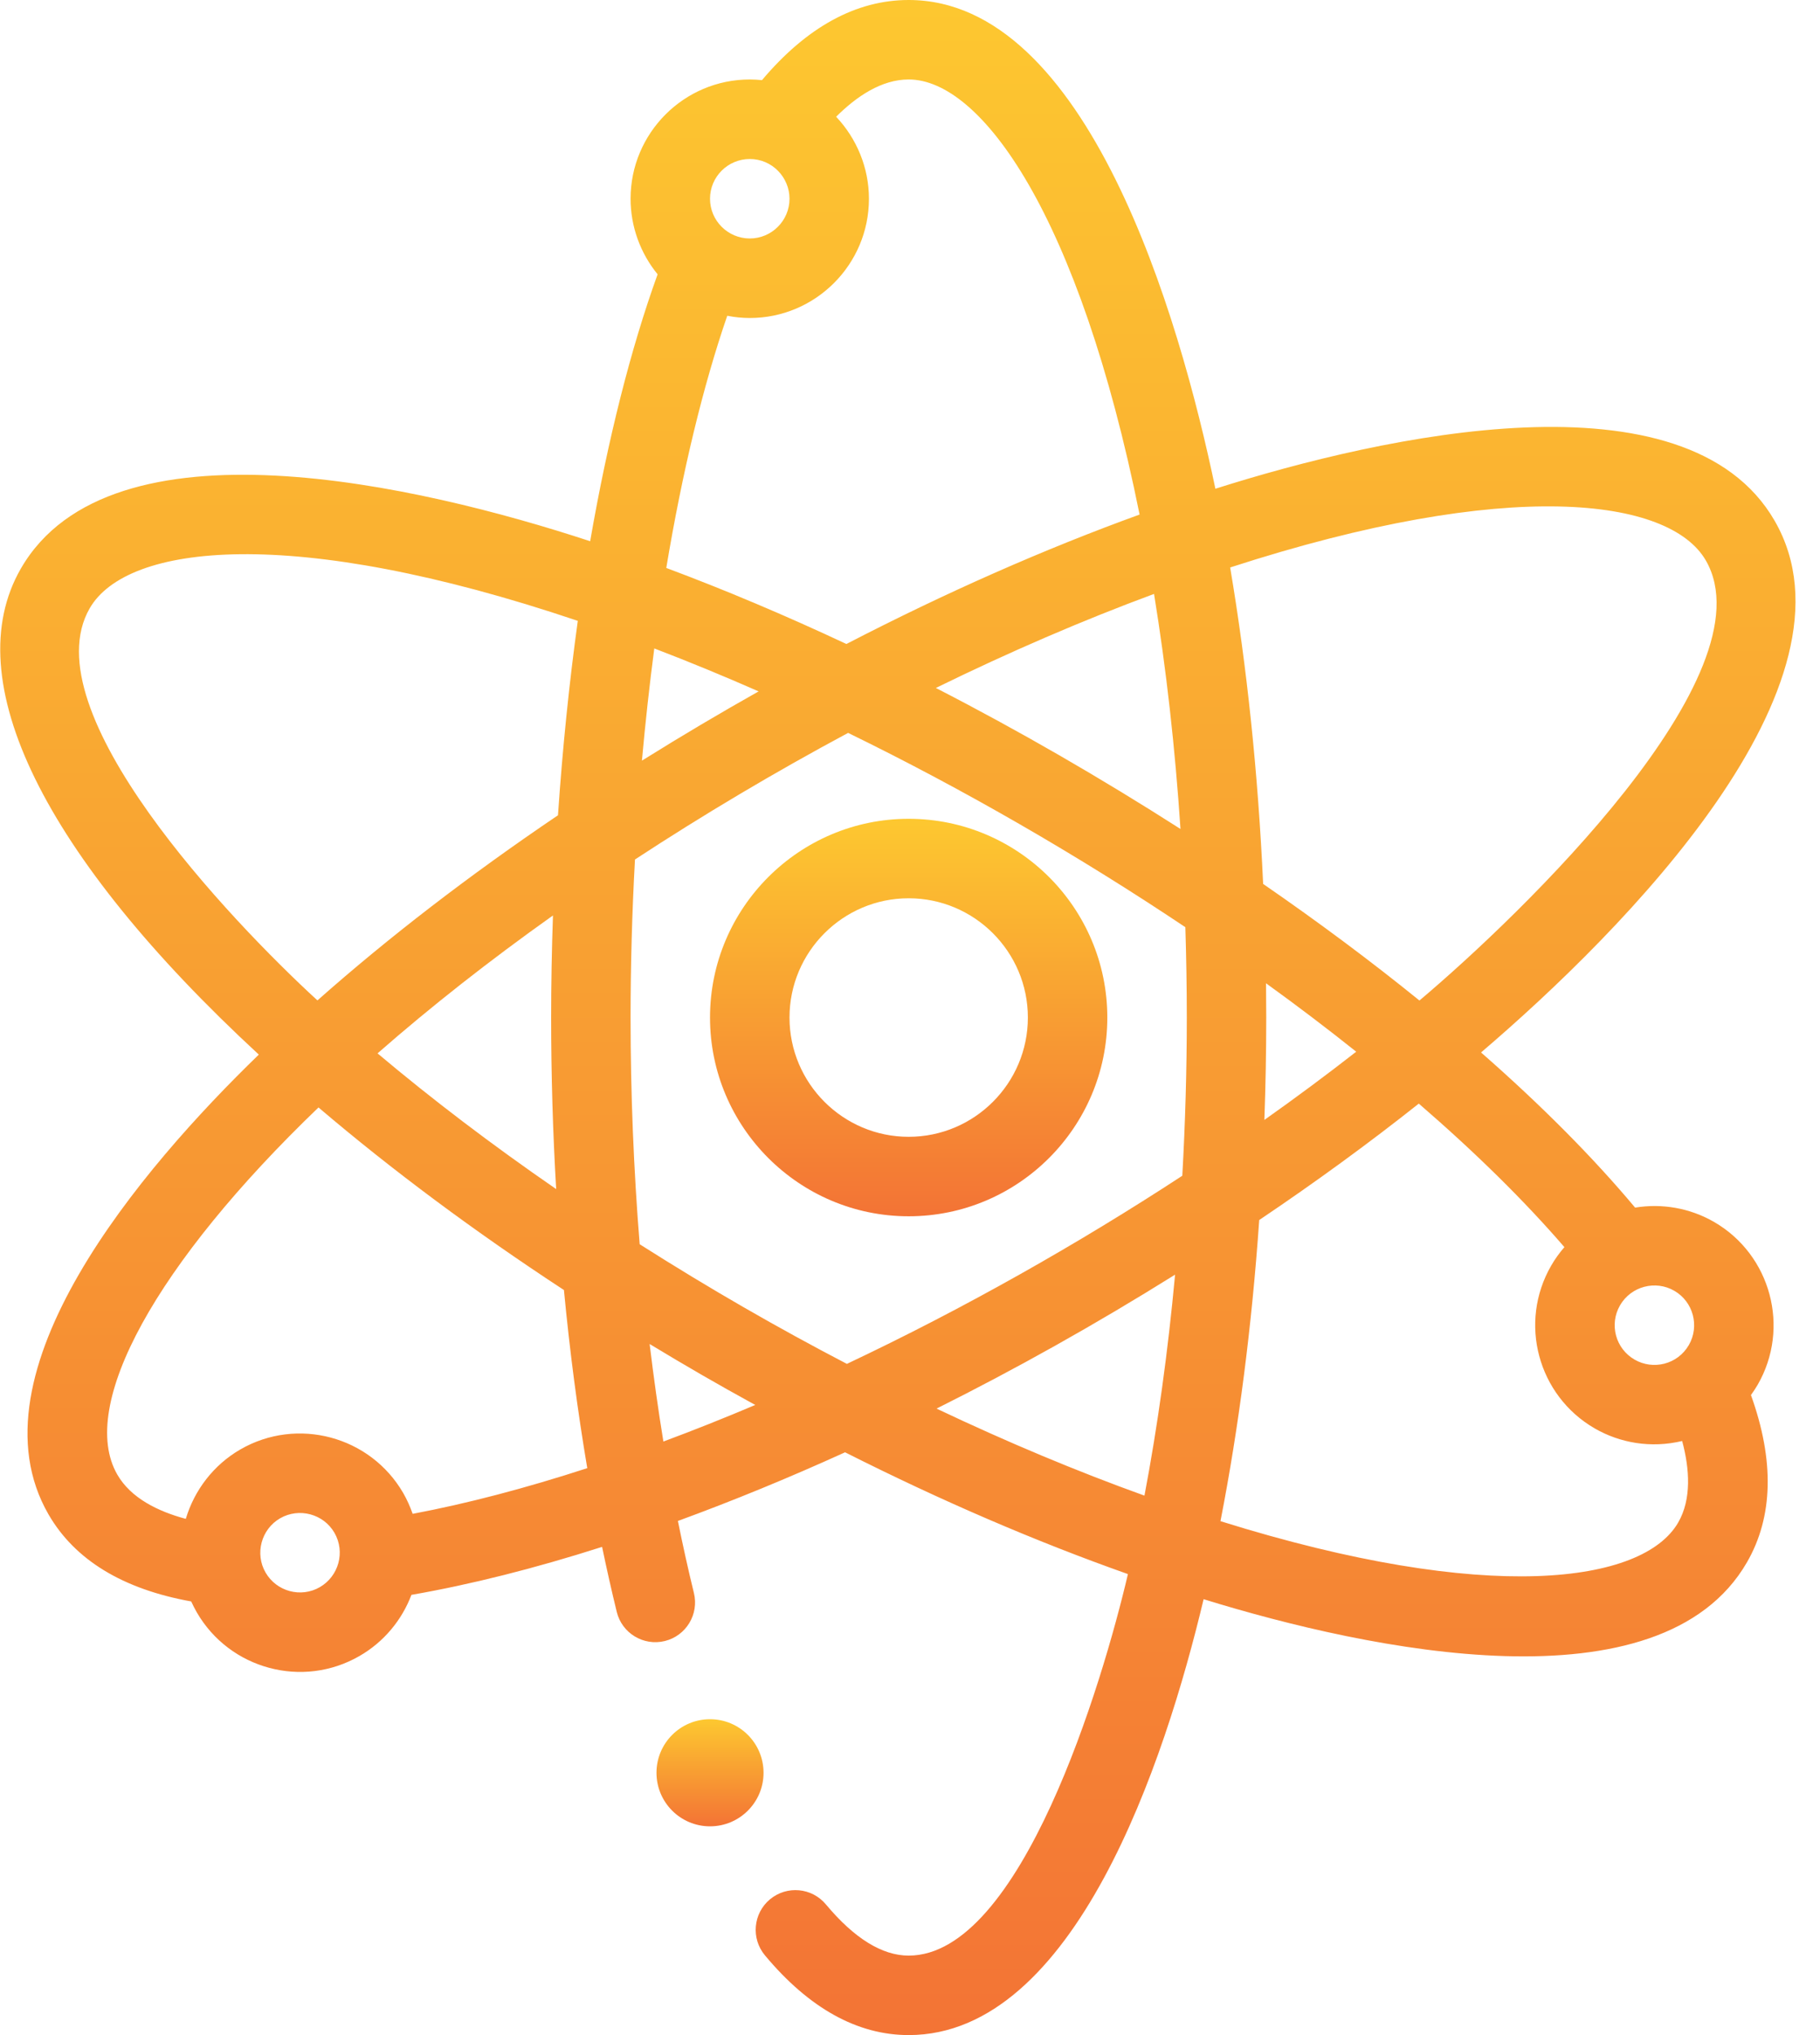 <?xml version="1.0" encoding="UTF-8"?>
<svg width="34px" height="38px" viewBox="0 0 34 38" version="1.1" xmlns="http://www.w3.org/2000/svg" xmlns:xlink="http://www.w3.org/1999/xlink">
    <title>atom</title>
    <defs>
        <linearGradient x1="50%" y1="0%" x2="50%" y2="100%" id="linearGradient-1">
            <stop stop-color="#FDC830" offset="0%"></stop>
            <stop stop-color="#F37335" offset="100%"></stop>
        </linearGradient>
        <linearGradient x1="50%" y1="0%" x2="50%" y2="100%" id="linearGradient-2">
            <stop stop-color="#FDC830" offset="0%"></stop>
            <stop stop-color="#F37335" offset="100%"></stop>
        </linearGradient>
    </defs>
    <g id="Landing_page" stroke="none" stroke-width="1" fill="none" fill-rule="evenodd">
        <g id="01_Home_Page" transform="translate(-985, -1136)" fill-rule="nonzero">
            <g id="atom" transform="translate(985, 1136)">
                <path d="M13.264,19 C13.264,21.046 14.929,22.711 16.975,22.711 C19.022,22.711 20.686,21.046 20.686,19 C20.686,16.954 19.022,15.289 16.975,15.289 C14.929,15.289 13.264,16.954 13.264,19 L13.264,19 Z M16.975,16.773 C18.203,16.773 19.202,17.772 19.202,19 C19.202,20.228 18.203,21.227 16.975,21.227 C15.748,21.227 14.749,20.228 14.749,19 C14.749,17.772 15.748,16.773 16.975,16.773 Z" id="Shape" fill="url(#linearGradient-1)"></path>
                <path d="M4.835,19.692 C2.643,21.813 -0.619,25.637 0.906,28.277 C1.398,29.128 2.294,29.673 3.572,29.903 C3.604,29.972 3.638,30.04 3.676,30.106 C4.29,31.168 5.653,31.536 6.717,30.921 C7.167,30.662 7.506,30.255 7.686,29.78 C8.789,29.588 9.983,29.288 11.248,28.884 C11.334,29.299 11.426,29.706 11.522,30.099 C11.619,30.495 12.02,30.74 12.42,30.642 C12.818,30.544 13.061,30.142 12.963,29.744 C12.857,29.312 12.757,28.861 12.664,28.4 C13.684,28.027 14.731,27.598 15.787,27.118 C17.58,28.022 19.353,28.785 21.071,29.392 C20.595,31.428 19.073,36.516 16.975,36.516 C16.479,36.516 15.959,36.194 15.429,35.56 C15.167,35.245 14.699,35.203 14.384,35.465 C14.069,35.728 14.027,36.196 14.29,36.511 C15.114,37.499 16.018,38 16.975,38 C20.075,38 21.763,32.894 22.485,29.861 C25.58,30.817 31.022,31.968 32.636,29.171 C33.127,28.32 33.15,27.271 32.71,26.049 C32.754,25.987 32.797,25.924 32.835,25.858 C33.449,24.795 33.083,23.43 32.02,22.816 C31.569,22.556 31.047,22.467 30.546,22.549 C29.762,21.613 28.798,20.642 27.668,19.652 C30.342,17.369 34.905,12.758 33.152,9.723 C31.506,6.872 25.839,8.131 22.705,9.126 C22.029,5.877 20.308,-4.21884749e-15 16.975,-4.21884749e-15 C15.993,-4.21884749e-15 15.073,0.504 14.235,1.496 C14.159,1.489 14.083,1.484 14.007,1.484 C12.779,1.484 11.78,2.483 11.78,3.711 C11.78,4.232 11.964,4.729 12.285,5.122 C11.786,6.5 11.356,8.2 11.025,10.106 C7.837,9.058 2.064,7.717 0.39,10.616 C-0.807,12.69 0.811,15.975 4.835,19.692 Z M2.192,27.535 C1.448,26.247 2.917,23.59 5.95,20.679 C7.324,21.849 8.862,22.993 10.535,24.088 C10.644,25.232 10.79,26.346 10.971,27.414 C9.811,27.791 8.719,28.077 7.709,28.267 C7.662,28.134 7.605,28.004 7.533,27.879 C6.918,26.817 5.554,26.451 4.491,27.064 C3.989,27.354 3.631,27.825 3.471,28.361 C2.949,28.221 2.445,27.973 2.192,27.535 L2.192,27.535 Z M12.223,12.108 C12.864,12.353 13.515,12.621 14.172,12.91 C13.467,13.307 12.765,13.721 11.992,14.203 C12.056,13.492 12.133,12.792 12.223,12.108 L12.223,12.108 Z M21.559,11.09 C21.787,12.491 21.952,13.961 22.053,15.479 C20.558,14.523 19.025,13.638 17.483,12.846 C18.862,12.171 20.226,11.583 21.559,11.09 Z M21.38,27.927 C20.112,27.471 18.813,26.927 17.496,26.302 C18.962,25.569 20.437,24.747 21.952,23.801 C21.819,25.24 21.628,26.62 21.38,27.927 L21.38,27.927 Z M23.651,18.36 C24.237,18.783 24.8,19.21 25.336,19.638 C24.786,20.067 24.213,20.493 23.62,20.912 C23.643,20.274 23.655,19.635 23.655,19 C23.655,18.786 23.653,18.573 23.651,18.36 L23.651,18.36 Z M22.144,17.313 C22.161,17.868 22.171,18.434 22.171,19 C22.171,19.982 22.142,20.974 22.087,21.954 C20.132,23.232 18.001,24.437 15.821,25.467 C14.534,24.796 13.274,24.074 11.95,23.233 C11.838,21.846 11.78,20.424 11.78,19 C11.78,18.027 11.808,17.036 11.862,16.049 C13.122,15.223 14.467,14.423 15.844,13.685 C17.999,14.736 20.148,15.978 22.144,17.313 L22.144,17.313 Z M12.136,25.096 C12.824,25.512 13.389,25.839 14.109,26.234 C13.531,26.479 12.958,26.707 12.393,26.917 C12.296,26.324 12.211,25.716 12.136,25.096 L12.136,25.096 Z M10.39,22.203 C9.192,21.378 8.076,20.53 7.053,19.669 C8.047,18.798 9.143,17.937 10.33,17.094 C10.308,17.733 10.296,18.37 10.296,19 C10.296,20.073 10.328,21.145 10.39,22.203 Z M5.975,29.636 C5.621,29.84 5.166,29.718 4.961,29.363 C4.758,29.012 4.879,28.555 5.233,28.35 C5.588,28.146 6.043,28.268 6.248,28.621 C6.456,28.983 6.324,29.434 5.975,29.636 Z M31.55,25.115 C31.34,25.478 30.883,25.588 30.536,25.387 C30.18,25.182 30.059,24.729 30.264,24.374 C30.472,24.015 30.929,23.9 31.278,24.102 C31.632,24.306 31.754,24.761 31.55,25.115 L31.55,25.115 Z M29.225,23.287 C29.134,23.393 29.05,23.507 28.979,23.631 C28.362,24.698 28.729,26.059 29.793,26.673 C30.264,26.944 30.841,27.046 31.425,26.907 C31.565,27.429 31.603,27.991 31.351,28.429 C30.695,29.566 27.805,29.969 22.8,28.404 C23.143,26.647 23.386,24.76 23.524,22.781 C24.572,22.076 25.571,21.348 26.505,20.607 C27.57,21.527 28.481,22.425 29.225,23.287 L29.225,23.287 Z M31.867,10.465 C33.092,12.586 28.403,17.093 26.517,18.682 C25.613,17.949 24.634,17.22 23.597,16.505 C23.503,14.446 23.296,12.463 22.981,10.596 C28.188,8.907 31.189,9.292 31.867,10.465 L31.867,10.465 Z M21.289,9.608 C19.504,10.255 17.666,11.066 15.812,12.025 C14.673,11.491 13.545,11.015 12.447,10.605 C12.747,8.808 13.135,7.204 13.586,5.896 C13.723,5.923 13.864,5.938 14.007,5.938 C15.234,5.938 16.233,4.939 16.233,3.711 C16.233,3.132 16.004,2.586 15.62,2.18 C16.003,1.798 16.47,1.484 16.975,1.484 C18.328,1.484 20.158,4.003 21.289,9.608 Z M14.007,2.969 C14.426,2.969 14.749,3.313 14.749,3.711 C14.749,4.12 14.416,4.453 14.007,4.453 C13.6,4.453 13.264,4.122 13.264,3.711 C13.264,3.302 13.597,2.969 14.007,2.969 Z M1.676,11.358 C2.37,10.156 5.45,9.79 10.794,11.593 C10.632,12.764 10.508,13.981 10.424,15.223 C8.767,16.343 7.259,17.503 5.93,18.68 C4.313,17.196 0.57,13.274 1.676,11.358 L1.676,11.358 Z" id="Shape" fill="url(#linearGradient-2)"></path>
                <circle id="Oval" fill="url(#linearGradient-1)" cx="13.264" cy="33.102" r="1"></circle>
            </g>
        </g>
    </g>
</svg>